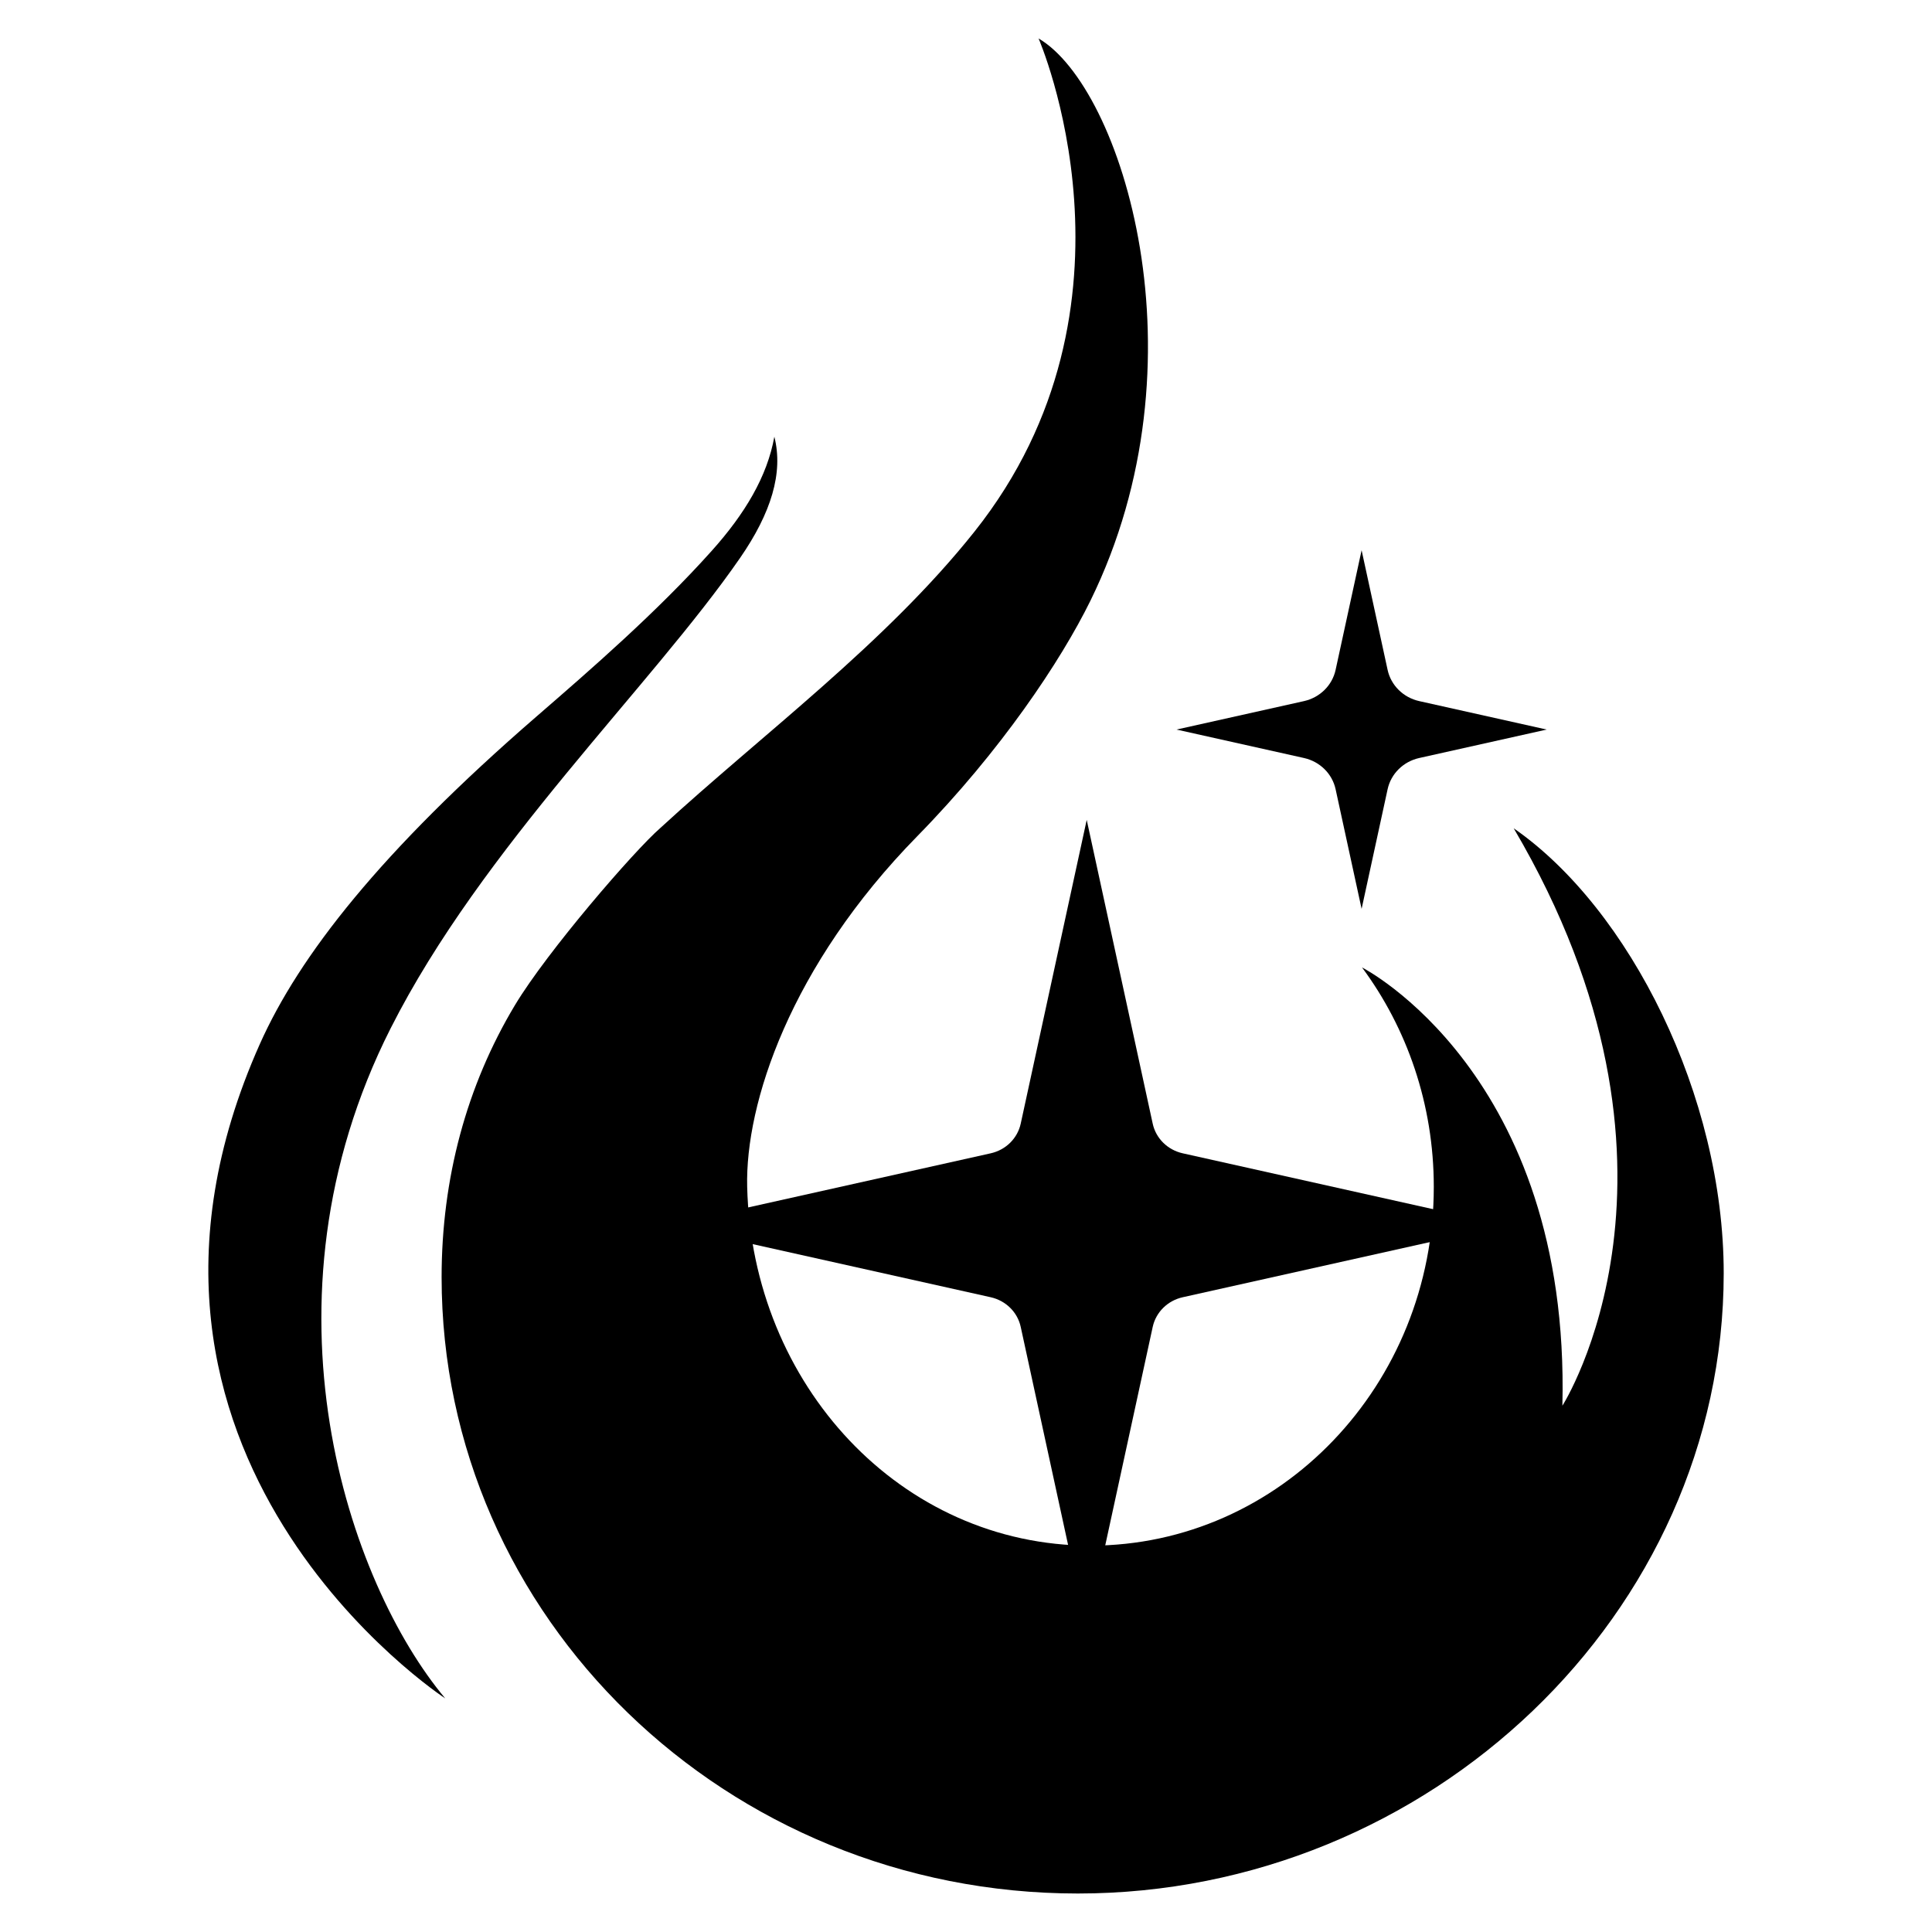 <?xml version="1.0" encoding="UTF-8"?>
<svg id="b" xmlns="http://www.w3.org/2000/svg" viewBox="0 0 512 512">
    <path
        d="M401.16,219.53c53.09,90.14,12.89,153,12.89,153,2.16-88.05-53.1-116.15-53.1-116.15h0c11.91,16.08,19.02,36.24,19.02,58.15,0,52.51-40.74,95.08-90.98,95.08s-89.69-42.58-90.98-95.08c-.54-22.01,11.36-58.54,45.09-92.94,22.12-22.57,38.05-46.47,45.87-62.39,31.18-63.49,8.41-136.06-13.74-149.01,0,0,30.81,70.6-16.98,130.69-23.55,29.61-56.13,53.62-83.26,78.55-6.88,5.98-29.96,32.69-38.51,46.92-12.87,21.43-19.45,46.08-19.45,72.11,0,90.21,75.5,163.34,168.62,163.34s171.15-74.18,171.15-164.39c0-46.9-24.89-96.56-55.63-117.89Z"
        fill="currentColor" stroke-width="0" />
    <path
        d="M305.48,297.78l-17.49-80.5-17.49,80.5c-.85,3.9-3.95,6.97-7.96,7.86l-85.46,19.07,85.46,19.07c4.01.89,7.12,3.96,7.96,7.86l17.49,80.5,17.49-80.5c.85-3.9,3.95-6.97,7.96-7.86l85.46-19.07-85.46-19.07c-4.01-.89-7.12-3.96-7.96-7.86Z"
        fill="currentColor" stroke-width="0" />
    <path
        d="M367.73,177.52l-6.89-31.7-6.89,31.7c-.89,4.11-4.16,7.34-8.38,8.28l-33.78,7.54,33.78,7.54c4.22.94,7.49,4.17,8.38,8.28l6.89,31.7,6.89-31.7c.89-4.11,4.16-7.34,8.38-8.28l33.78-7.54-33.78-7.54c-4.22-.94-7.49-4.17-8.38-8.28Z"
        fill="currentColor" stroke-width="0" />
    <path
        d="M205.21,115.73c2.43,9.56-.85,20.21-9.06,32.1-23.48,34-68.36,76.68-92.65,124.73-36.79,72.78-11,147.14,14.49,177.53,0,0-97.99-63.94-49.12-173.43,10.41-23.32,31.95-50.95,73.31-86.78,14.22-12.32,31.8-27.56,46.44-43.91,8.79-9.81,14.7-19.68,16.59-30.24Z"
        fill="currentColor" stroke-width="0" />
</svg>